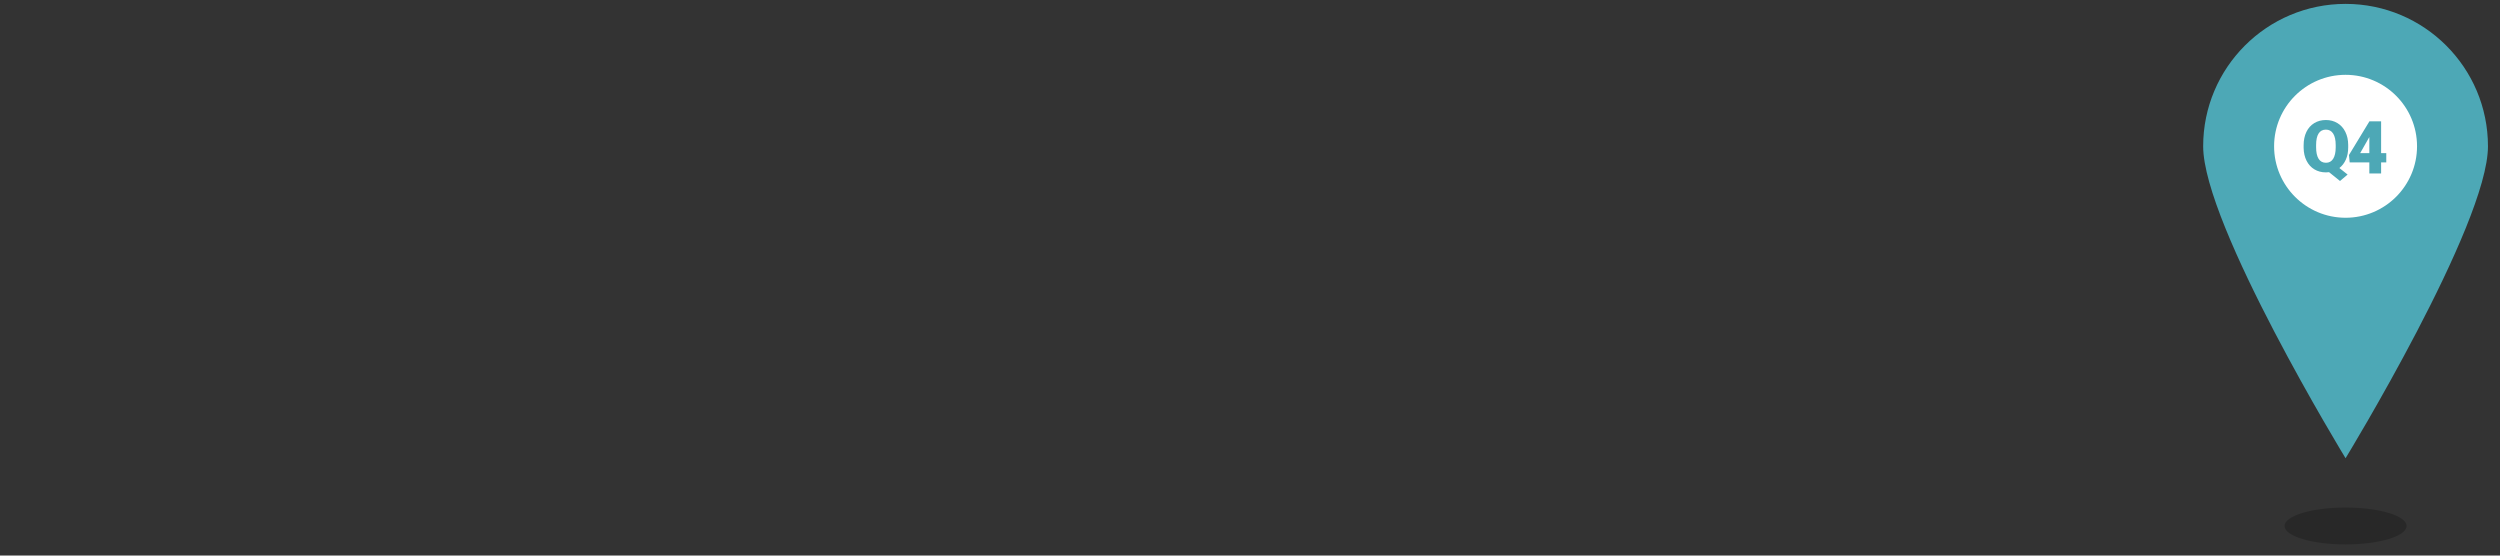 <?xml version="1.0" encoding="utf-8"?>
<!-- Generator: Adobe Illustrator 22.0.1, SVG Export Plug-In . SVG Version: 6.00 Build 0)  -->
<svg version="1.1" id="Layer_1" xmlns="http://www.w3.org/2000/svg" xmlns:xlink="http://www.w3.org/1999/xlink" x="0px" y="0px"
	 viewBox="0 0 225 50" style="enable-background:new 0 0 225 50;" xml:space="preserve">
<rect x="0" y="0" width="225" height="50" fill="#333333" stroke="none"/>
<style type="text/css">
	.st0{fill:#4DA8B6;}
	.st1{fill:#FFFFFF;}
	.st2{opacity:0.21;enable-background:new    ;}
</style>
<path class="st0" d="M211.101,0.35c-7.078,0-12.816,5.738-12.816,12.816s12.816,28.075,12.816,28.075s12.816-20.997,12.816-28.075
	S218.179,0.35,211.101,0.35z"/>
<circle class="st1" cx="211.101" cy="13.166" r="6.432"/>
<ellipse class="st2" cx="211.101" cy="47.338" rx="5.492" ry="1.662"/>
<g>
	<path class="st0" d="M211.338,13.251c0,0.425-0.07,0.795-0.211,1.111s-0.335,0.569-0.583,0.761l0.74,0.586l-0.683,0.58
		l-0.986-0.794c-0.093,0.013-0.185,0.019-0.277,0.019c-0.391,0-0.738-0.09-1.04-0.271c-0.302-0.181-0.537-0.439-0.707-0.775
		c-0.17-0.336-0.257-0.722-0.264-1.159v-0.243c0-0.451,0.083-0.848,0.247-1.191c0.165-0.343,0.4-0.607,0.706-0.794
		c0.305-0.187,0.656-0.28,1.051-0.28c0.389,0,0.734,0.093,1.039,0.277c0.305,0.185,0.542,0.448,0.71,0.789
		c0.17,0.341,0.255,0.732,0.257,1.173L211.338,13.251C211.337,13.251,211.338,13.251,211.338,13.251z M210.213,13.059
		c0-0.455-0.076-0.801-0.229-1.038c-0.152-0.236-0.37-0.355-0.653-0.355c-0.292,0-0.512,0.117-0.659,0.35
		c-0.147,0.233-0.221,0.575-0.223,1.024v0.211c0,0.452,0.074,0.798,0.223,1.038c0.15,0.241,0.371,0.36,0.665,0.36
		c0.281,0,0.497-0.118,0.647-0.356c0.15-0.236,0.227-0.578,0.229-1.023V13.059z"/>
</g>
<g>
	<path class="st0" d="M214.3,13.779h0.465v0.837H214.3v0.995h-1.059v-0.995h-1.77l-0.063-0.664l1.833-3.021v-0.009h1.059
		L214.3,13.779L214.3,13.779z M212.417,13.779h0.824v-1.443l-0.066,0.11L212.417,13.779z"/>
</g>
</svg>
